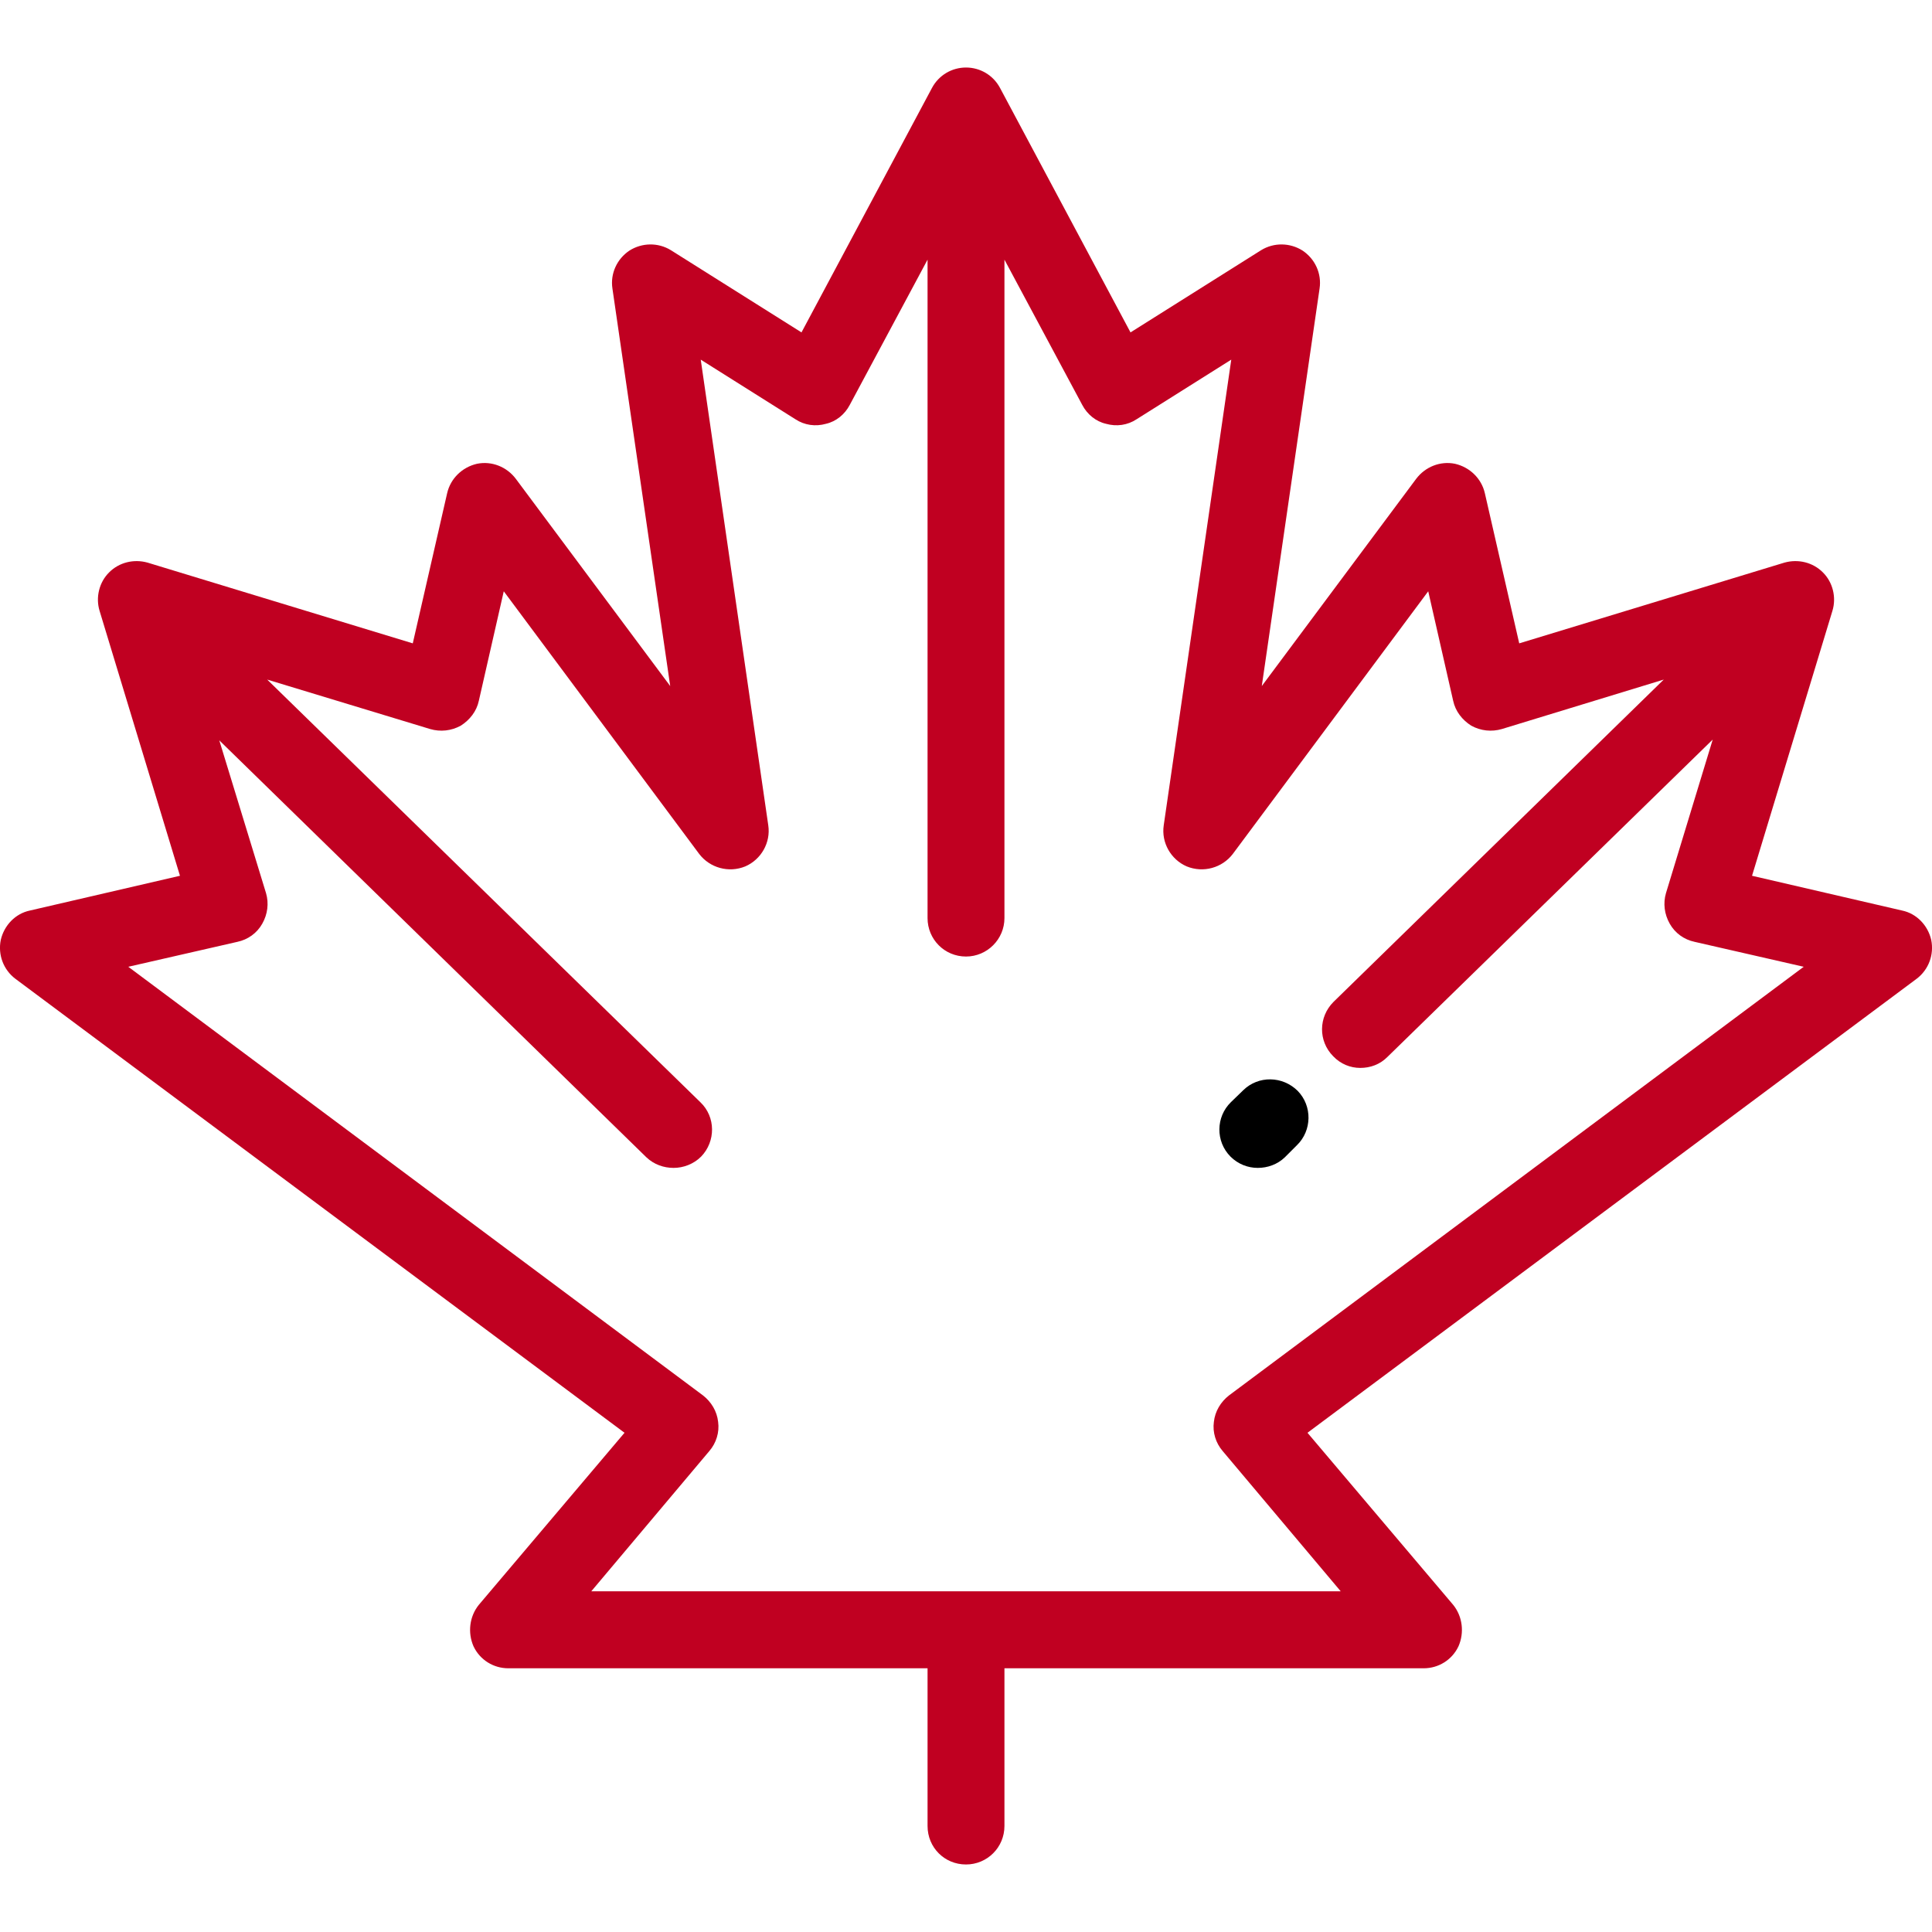 <?xml version="1.0" encoding="UTF-8"?>
<svg style="transform: rotate(90deg); " xmlns="http://www.w3.org/2000/svg" xmlns:xlink="http://www.w3.org/1999/xlink" width="20px" height="20px" viewBox="0 0 20 20" version="1.1">
<g id="surface1">
<path style=" stroke:none;fill-rule:nonzero;fill:#c00021;fill-opacity:1;" d="M 19.992 9.73 C 19.957 9.578 19.84 9.457 19.691 9.426 L 18.137 9.066 L 18.969 6.324 C 19.012 6.184 18.973 6.027 18.871 5.926 C 18.766 5.82 18.613 5.785 18.473 5.824 L 15.727 6.66 L 15.371 5.105 C 15.336 4.953 15.215 4.836 15.062 4.801 C 14.91 4.77 14.754 4.832 14.66 4.957 L 13.062 7.102 L 13.66 2.988 C 13.684 2.832 13.613 2.68 13.484 2.594 C 13.355 2.512 13.188 2.508 13.055 2.59 L 11.703 3.441 L 10.352 0.91 C 10.281 0.777 10.145 0.699 10 0.699 C 9.855 0.699 9.719 0.777 9.648 0.91 L 8.297 3.441 L 6.945 2.59 C 6.812 2.508 6.645 2.512 6.516 2.594 C 6.387 2.68 6.316 2.832 6.34 2.988 L 6.938 7.102 L 5.34 4.957 C 5.246 4.832 5.09 4.77 4.938 4.801 C 4.785 4.836 4.664 4.953 4.629 5.105 L 4.273 6.66 L 1.527 5.824 C 1.387 5.785 1.234 5.82 1.129 5.926 C 1.027 6.027 0.988 6.184 1.031 6.324 L 1.863 9.066 L 0.309 9.426 C 0.16 9.457 0.043 9.578 0.008 9.73 C -0.023 9.883 0.035 10.039 0.16 10.133 L 6.465 14.832 L 4.957 16.613 C 4.859 16.734 4.84 16.902 4.902 17.043 C 4.969 17.184 5.109 17.27 5.262 17.27 L 9.602 17.27 L 9.602 18.902 C 9.602 19.125 9.777 19.301 10 19.301 C 10.219 19.301 10.398 19.125 10.398 18.902 L 10.398 17.27 L 14.738 17.27 C 14.891 17.27 15.031 17.184 15.098 17.043 C 15.16 16.902 15.141 16.734 15.043 16.613 L 13.535 14.832 L 19.84 10.133 C 19.965 10.039 20.023 9.883 19.992 9.73 Z M 12.723 14.445 C 12.637 14.512 12.578 14.609 12.566 14.719 C 12.551 14.828 12.586 14.938 12.656 15.02 L 13.879 16.473 L 6.121 16.473 L 7.344 15.02 C 7.414 14.938 7.449 14.828 7.434 14.719 C 7.422 14.609 7.363 14.512 7.277 14.445 L 1.328 10.008 L 2.457 9.75 C 2.566 9.727 2.66 9.66 2.715 9.562 C 2.77 9.465 2.785 9.352 2.754 9.246 L 2.27 7.664 L 6.691 11.98 C 6.77 12.055 6.871 12.09 6.973 12.09 C 7.074 12.09 7.18 12.051 7.258 11.973 C 7.41 11.816 7.41 11.562 7.25 11.41 L 2.766 7.035 L 4.453 7.547 C 4.559 7.578 4.672 7.566 4.77 7.512 C 4.863 7.453 4.934 7.363 4.957 7.254 L 5.215 6.121 L 7.238 8.84 C 7.348 8.984 7.543 9.039 7.715 8.969 C 7.879 8.898 7.98 8.723 7.953 8.543 L 7.254 3.723 L 8.234 4.34 C 8.328 4.402 8.441 4.418 8.551 4.387 C 8.656 4.363 8.746 4.289 8.797 4.191 L 9.602 2.688 L 9.602 9.504 C 9.602 9.723 9.777 9.902 10 9.902 C 10.219 9.902 10.398 9.723 10.398 9.504 L 10.398 2.688 L 11.203 4.191 C 11.254 4.289 11.344 4.363 11.449 4.387 C 11.559 4.418 11.672 4.402 11.766 4.34 L 12.746 3.723 L 12.047 8.543 C 12.02 8.723 12.121 8.898 12.285 8.969 C 12.457 9.039 12.652 8.984 12.762 8.84 L 14.785 6.121 L 15.043 7.254 C 15.066 7.363 15.137 7.453 15.23 7.512 C 15.328 7.566 15.441 7.578 15.547 7.547 L 17.223 7.035 L 13.805 10.371 C 13.648 10.527 13.645 10.777 13.801 10.934 C 13.879 11.016 13.98 11.055 14.082 11.055 C 14.184 11.055 14.285 11.02 14.363 10.941 L 17.73 7.656 L 17.246 9.246 C 17.215 9.352 17.23 9.465 17.285 9.562 C 17.34 9.66 17.434 9.727 17.543 9.75 L 18.672 10.008 Z M 12.723 14.445 "/>
<path style=" stroke:none;fill-rule:nonzero;fill:rgb(0%,0%,0%);fill-opacity:1;" d="M 13.434 11.293 C 13.277 11.137 13.027 11.133 12.871 11.285 L 12.742 11.41 C 12.586 11.562 12.582 11.816 12.738 11.973 C 12.816 12.051 12.918 12.09 13.02 12.09 C 13.121 12.09 13.223 12.055 13.301 11.98 L 13.426 11.855 C 13.582 11.703 13.586 11.449 13.434 11.293 Z M 13.434 11.293 "/>
</g>
</svg>

